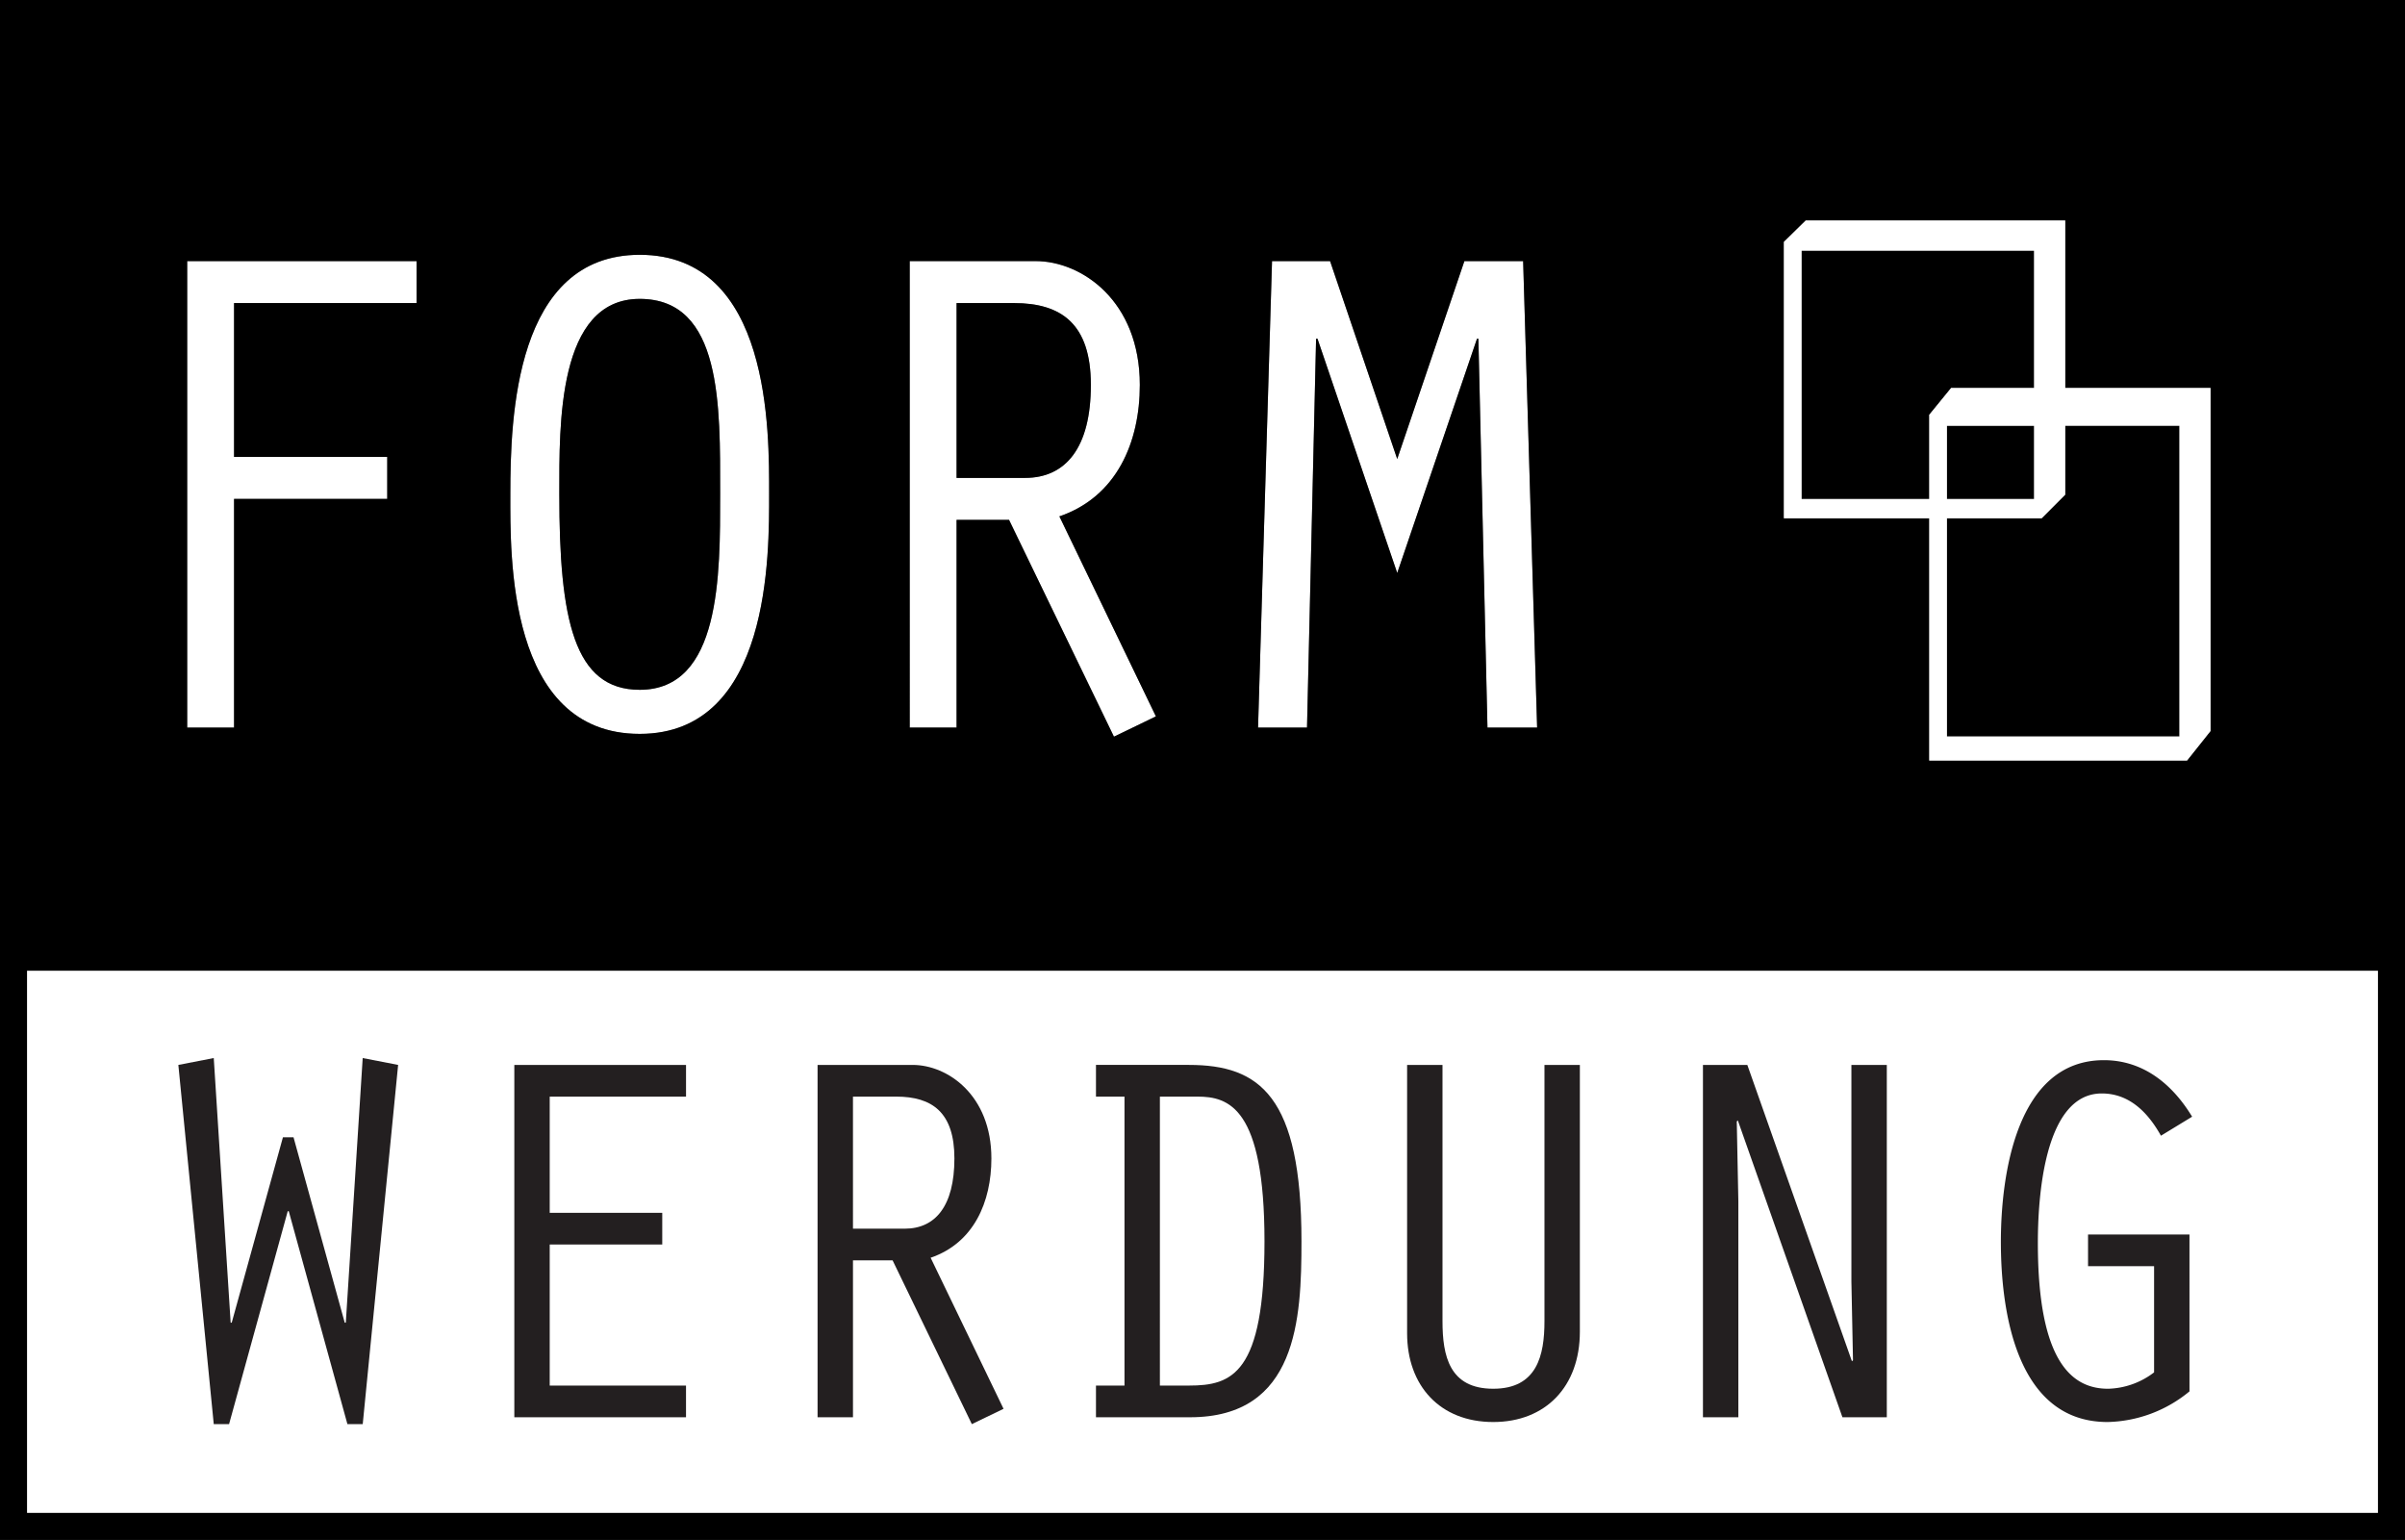 <svg xmlns="http://www.w3.org/2000/svg"
     viewBox="0 0 370.999 237.581">
    <rect x="0" y="0" width="370.999" height="237.581" fill="#808080" stroke="none"/>
    <defs>
        <style>.a{fill:#fff;}.b{fill:#fff;}.c{fill:#231f20;}</style>
    </defs>
    <title>Logo_2_final</title>
    <path class="a"
          d="M147.563,80.2h8.092l16.184,33.448,6.474-3.129-14.89-30.858c8.848-3.021,12.408-11.437,12.408-20.284,0-12.947-8.955-19.1-16.076-19.1H140.334v71.965h7.229Zm0-33.447h8.848c7.337,0,11.868,3.237,11.868,12.624,0,9.711-3.885,14.35-10.143,14.35H147.563Z"/><path class="a" d="M98.685,113.22c20.284,0,19.961-27.945,19.961-37.009,0-9.494.323-36.9-19.961-36.9-19.2,0-19.96,25.031-19.96,36.9C78.726,85.491,78.186,113.22,98.685,113.22Zm0-67.111c12.731,0,12.408,16.507,12.408,30.1,0,12.517.108,30.211-12.408,30.211-10.142,0-12.407-10.789-12.407-30.211C86.278,65.638,85.954,46.109,98.685,46.109Z"/><polygon class="a" points="203.022 52.259 203.238 52.259 215.538 88.404 227.839 52.259 228.055 52.259 229.457 112.249 237.117 112.249 234.959 40.283 225.896 40.283 215.538 70.817 205.181 40.283 196.226 40.283 194.067 112.249 201.62 112.249 203.022 52.259"/><polygon class="a" points="36.106 76.967 59.735 76.967 59.735 70.494 36.106 70.494 36.106 46.757 64.267 46.757 64.267 40.283 28.877 40.283 28.877 112.249 36.106 112.249 36.106 76.967"/><rect class="a" x="4.166" y="149.749" width="362.667" height="83.665"/><path d="M168.279,59.38c0-9.387-4.531-12.624-11.868-12.624h-8.848V73.73h10.573C164.394,73.73,168.279,69.091,168.279,59.38Z"/><path d="M98.685,106.422c12.516,0,12.408-17.694,12.408-30.211,0-13.595.323-30.1-12.408-30.1s-12.407,19.529-12.407,30.1C86.278,95.633,88.544,106.422,98.685,106.422Z"/><polygon points="300.334 113.62 336.205 113.62 336.205 65.683 318.583 65.683 318.583 76.312 314.95 79.955 300.334 79.955 300.334 113.62"/><rect x="300.334" y="65.683" width="13.449" height="11.303"/><path d="M0,0V237.58H371V0ZM275.188,37.32l3.373-3.305h40.021V59.859H341v52.916l-3.633,4.559H297.61V79.955H275.188Zm-78.963,2.963h8.955l10.357,30.534L225.9,40.283h9.062l2.158,71.965h-7.66l-1.4-59.989h-.216L215.538,88.4l-12.3-36.144h-.216l-1.4,59.989h-7.553Zm-55.892,0h19.422c7.121,0,16.076,6.15,16.076,19.1,0,8.848-3.56,17.263-12.408,20.284l14.89,30.858-6.474,3.129L155.655,80.2h-8.092v32.045h-7.229ZM78.726,76.211c0-11.868.755-36.9,19.96-36.9,20.284,0,19.961,27.405,19.961,36.9,0,9.064.323,37.009-19.961,37.009C78.186,113.22,78.726,85.491,78.726,76.211ZM28.877,40.283h35.39v6.474H36.106V70.494H59.735v6.474H36.106v35.281H28.877ZM366.833,233.415H4.166V149.75H366.833Z"/>
    <polygon points="297.61 63.995 300.983 59.859 313.783 59.859 313.783 38.669 277.912 38.669 277.912 76.986 297.61 76.986 297.61 63.995"/>
    <path class="b" d="M297.61,117.334h39.762L341,112.775V59.859H318.583V34.015H278.561l-3.373,3.305V79.955H297.61Zm20.973-41.021V65.683h17.622V113.62H300.334V79.955H314.95Zm-18.249.674v-11.3h13.449v11.3Zm-22.422,0V38.669h35.871v21.19h-12.8l-3.373,4.136V76.986Z"/>
    <path class="c" d="M61.416,164.294l-5.46,55.418H53.593l-9.047-32.844h-.162l-9.047,32.844H32.974l-5.461-55.418,5.461-1.06,2.607,40.83h.164l7.9-28.606H45.28l7.9,28.606h.164l2.607-40.83Z"/>
    <path class="c"
          d="M79.341,164.294h26.487v4.89H84.8v17.93h17.359V192H84.8v21.76h21.026v4.89H79.341Z"/>
    <path class="c"
          d="M126.12,164.294h14.67c5.379,0,12.143,4.645,12.143,14.425,0,6.683-2.688,13.039-9.372,15.321l11.247,23.308-4.89,2.363-12.225-25.265h-6.112v24.205H126.12Zm5.461,25.264h7.986c4.726,0,7.661-3.5,7.661-10.839,0-7.09-3.423-9.535-8.965-9.535h-6.683Z"/>
    <path class="c"
          d="M169.066,169.183v-4.89H183.41c10.92,0,17.358,4.808,17.358,27.22,0,11.98-.651,27.139-17.2,27.139H169.066v-4.89h4.4V169.183Zm9.861,44.579h4.482c6.6,0,11.653-1.712,11.653-22.249,0-20.7-5.541-22.33-10.35-22.33h-5.786Z"/>
    <path class="c"
          d="M222.523,164.294V203.82c0,5.378,1.06,10.432,7.824,10.432s7.905-5.135,7.905-10.432V164.294h5.46V205.45c0,8.476-5.3,13.936-13.365,13.936-8.231,0-13.284-5.623-13.284-13.691v-41.4Z"/>
    <path class="c"
          d="M262.7,164.294h6.846l16.137,45.72.163-.163-.245-12.143V164.294h5.461v54.358h-6.846l-16.137-45.8-.163.163.244,12.307v33.332H262.7Z"/>
    <path class="c"
          d="M337.753,214.659a20.5,20.5,0,0,1-12.633,4.727c-14.017,0-16.462-16.951-16.462-27.79,0-10.187,2.363-28.035,15.892-28.035,6.112,0,10.595,3.749,13.61,8.72l-4.809,2.934c-1.956-3.5-4.809-6.519-9.128-6.519-9.046,0-9.86,16.626-9.86,23.063,0,18.663,5.46,22.494,10.839,22.494a12.129,12.129,0,0,0,7.09-2.527V195.343H322.105v-4.89h15.647Z"/>
</svg>